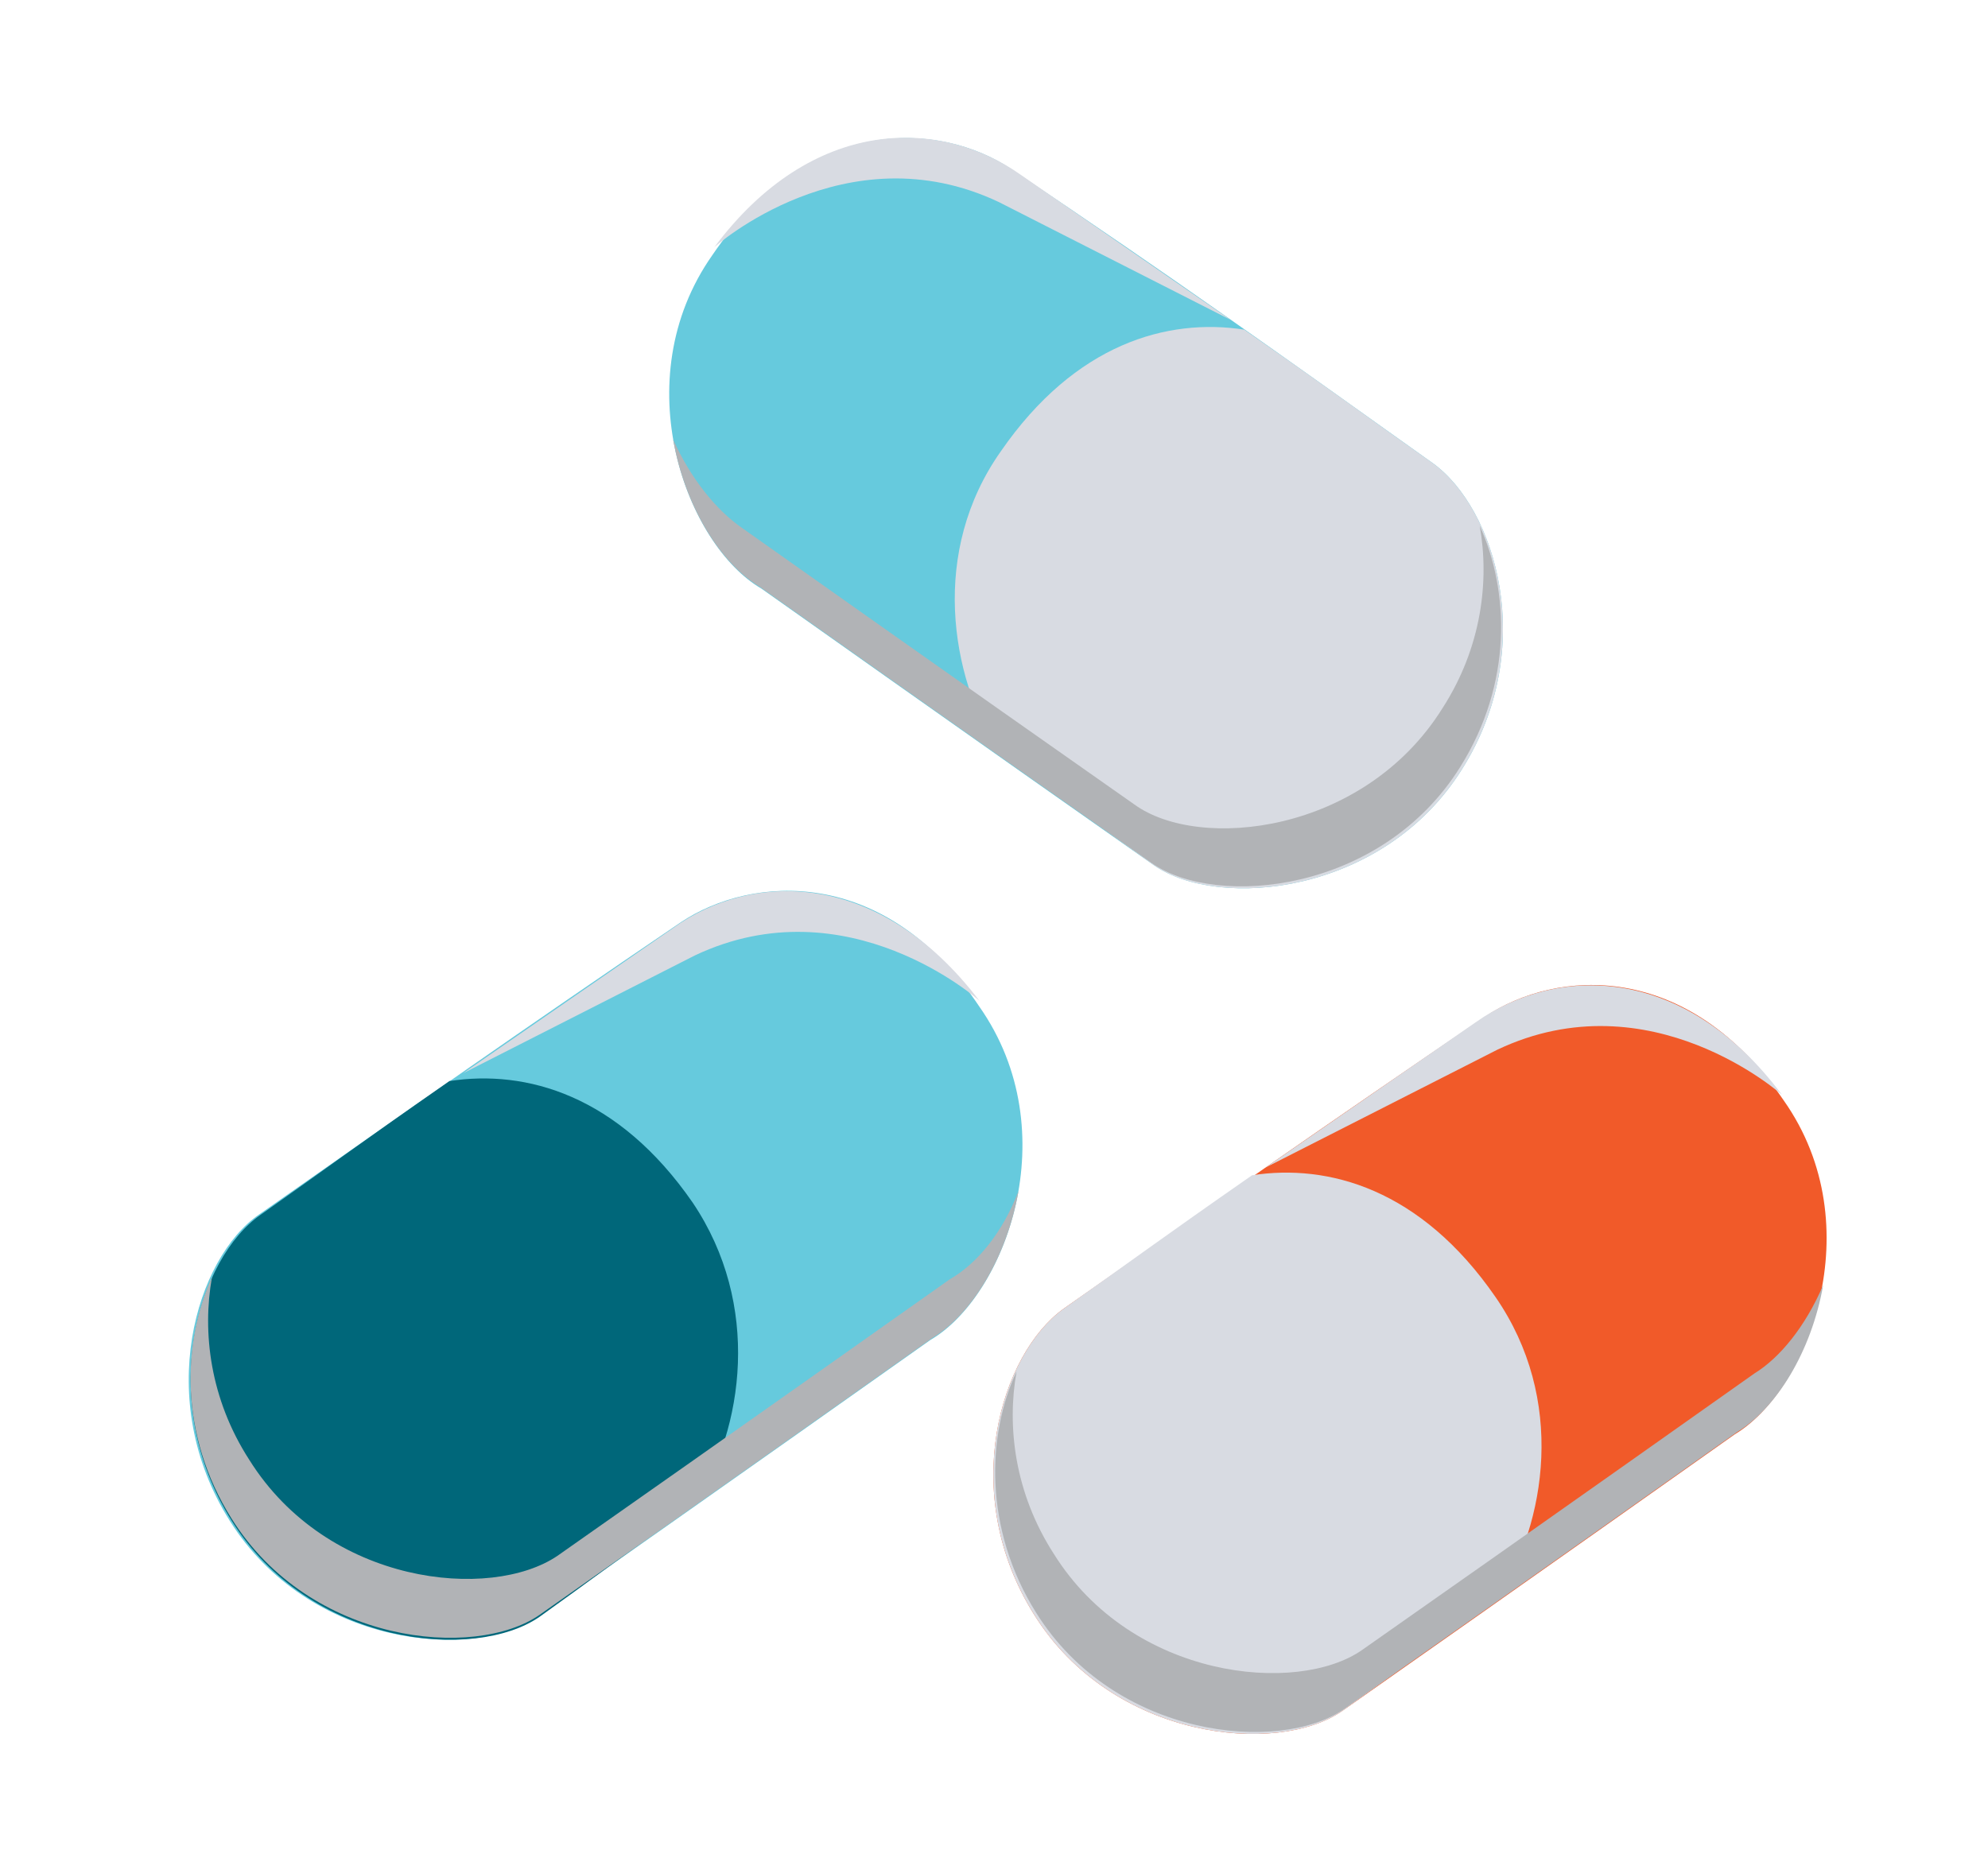 ﻿<?xml version="1.0" ?>
<svg version="1.1" xmlns="http://www.w3.org/2000/svg" xmlns:xlink="http://www.w3.org/1999/xlink" x="0px" y="0px" viewBox="0 0 101.3 94.3" enable-background="new 0 0 101.3 94.3" xml:space="preserve">
	<g>
		<g>
			<path fill="#66CADD" d="M34.7,47c-8.4,5.7-13.5,9.3-21.5,14.9c-3.2,2.2-5.4,9.4-1.5,15.6c4,6.4,12.4,7.2,15.7,4.9,c8.7-6.1,20-14.1,20-14.1c3.8-2.2,7-10.6,2.5-17C45.1,44.1,38.3,44.6,34.7,47z" />
			<path fill="#00677A" d="M35.3,61.3c-3.8-5.5-8.5-6.8-12.4-6.2c-4.6,3.2-6.2,4.4-9.6,6.8c-3.2,2.2-5.4,9.4-1.5,15.6,c4,6.4,12.4,7.2,15.7,4.9c2.8-2,3.8-2.8,7.9-5.7C37.9,72.8,38.8,66.5,35.3,61.3z" />
			<path fill="#B1B3B6" d="M48.4,65.2c0,0-11.3,8-20,14.1c-3.4,2.3-11.7,1.5-15.7-4.9c-2-3.1-2.4-6.5-1.9-9.3c-1.5,3.3-1.7,8,1,12.3,c4,6.4,12.4,7.2,15.7,4.9c8.7-6.1,20-14.1,20-14.1c2-1.2,3.8-4.1,4.4-7.5C51.1,62.8,49.8,64.4,48.4,65.2z" />
			<path fill="#D8DBE2" d="M34.3,47.3l-10.7,7.4l11.8-6C43.2,45,49.9,51,49.9,51C44.8,44.3,38.3,44.4,34.3,47.3z" />
		</g>
		<g>
			<path fill="#F15A29" d="M75.7,51.8c-8.4,5.7-13.5,9.3-21.5,14.9c-3.2,2.3-5.4,9.4-1.5,15.6c4,6.4,12.4,7.2,15.7,4.9,c8.7-6.1,20-14.1,20-14.1c3.7-2.2,7-10.6,2.5-17C86,48.9,79.3,49.4,75.7,51.8z" />
			<path fill="#D8DBE2" d="M76.2,66.1c-3.8-5.5-8.5-6.8-12.4-6.2c-4.6,3.2-6.2,4.4-9.6,6.8c-3.2,2.3-5.4,9.4-1.5,15.6,c4,6.4,12.4,7.2,15.7,4.9c2.8-2,3.8-2.8,7.9-5.7C78.8,77.6,79.8,71.3,76.2,66.1z" />
			<path fill="#B1B3B6" d="M89.4,70c0,0-11.3,8-20,14.1c-3.3,2.3-11.7,1.5-15.7-4.9c-2-3.1-2.4-6.5-1.9-9.3c-1.5,3.2-1.7,8,1,12.3,c4,6.4,12.4,7.2,15.7,4.9c8.7-6.1,20-14.1,20-14.1c2-1.2,3.8-4.1,4.4-7.5C92,67.6,90.7,69.2,89.4,70z" />
			<path fill="#D8DBE2" d="M75.2,52.1l-10.7,7.4l11.8-6c7.8-3.7,14.5,2.3,14.5,2.3C85.8,49.1,79.3,49.2,75.2,52.1z" />
		</g>
		<g>
			<path fill="#66CADD" d="M51.5,8.6C60,14.3,65,17.9,73,23.6c3.2,2.3,5.4,9.4,1.5,15.6c-4,6.4-12.4,7.2-15.7,4.9,c-8.7-6.1-20-14.1-20-14.1c-3.8-2.2-7-10.6-2.5-17C41.2,5.8,47.9,6.2,51.5,8.6z" />
			<path fill="#D8DBE2" d="M51,23c3.8-5.5,8.5-6.8,12.4-6.2c4.6,3.2,6.2,4.4,9.6,6.8c3.2,2.3,5.4,9.4,1.5,15.6,c-4,6.4-12.4,7.2-15.7,4.9c-2.8-2-3.8-2.8-7.9-5.7C48.4,34.4,47.4,28.1,51,23z" />
			<path fill="#B1B3B6" d="M37.8,26.9c0,0,11.3,8,20,14.1c3.3,2.4,11.7,1.5,15.7-4.9c2-3.1,2.4-6.5,1.9-9.3c1.5,3.3,1.7,8-1,12.3,c-4,6.4-12.4,7.2-15.7,4.9c-8.7-6.1-20-14.1-20-14.1c-2-1.2-3.8-4.1-4.4-7.5C35.2,24.4,36.5,26,37.8,26.9z" />
			<path fill="#D8DBE2" d="M52,8.9l10.7,7.4l-11.8-6c-7.8-3.7-14.5,2.3-14.5,2.3C41.4,5.9,47.9,6,52,8.9z" />
		</g>
	</g>
</svg>
